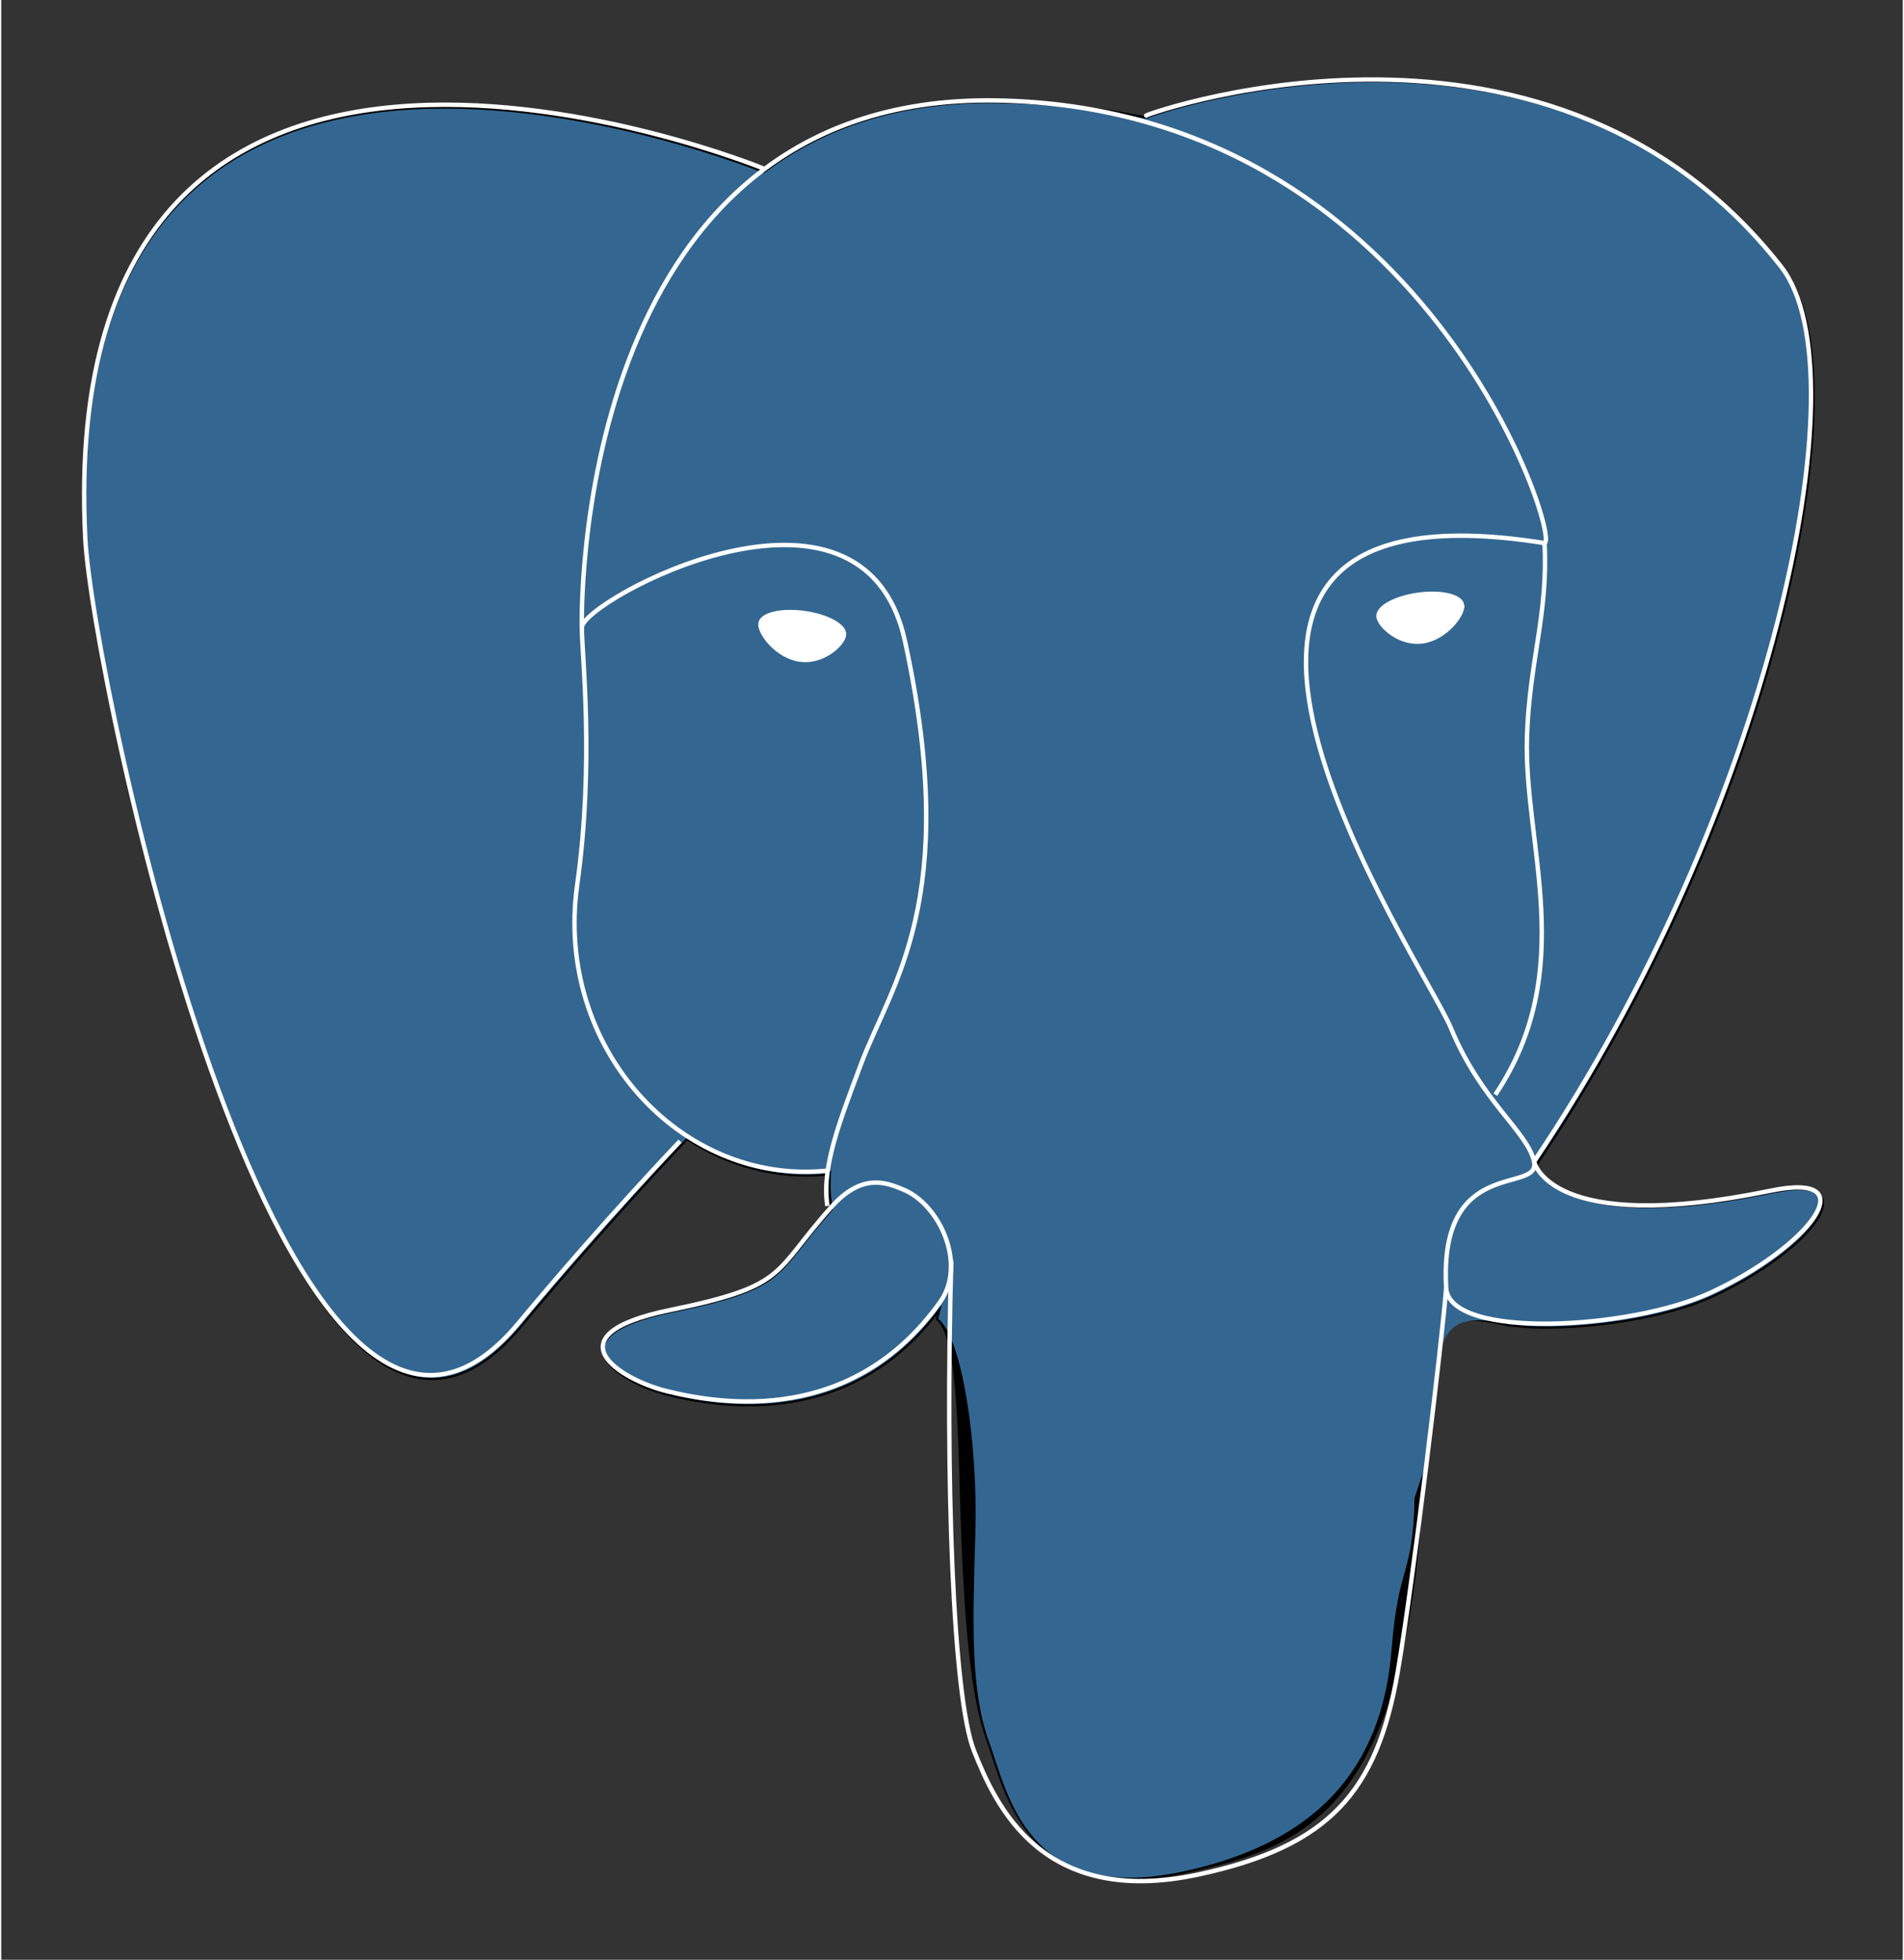 <svg xmlns="http://www.w3.org/2000/svg" width="577" height="594" viewBox="0 0 432.071 445.383">
  <rect x="0" y="0" width="432.071" height="445.383" fill="#333333" stroke="none"/>
  <g fill="none" stroke="#fff">
    <path d="M323.205 324.227c2.833-23.6 1.984-27.062 19.563-23.24l4.463.392c13.517.615 31.2-2.174 41.587-7 22.362-10.376 35.622-27.7 13.572-23.148-50.297 10.376-53.755-6.655-53.755-6.655 53.11-78.803 75.313-178.836 56.15-203.322-52.27-66.79-142.748-35.206-144.262-34.386l-.482.09c-9.938-2.062-21.06-3.294-33.554-3.496-22.76-.374-40.032 5.967-53.133 15.904 0 0-161.408-66.498-153.9 83.628 1.597 31.936 45.777 241.655 98.47 178.3 19.26-23.163 37.87-42.748 37.87-42.748 9.242 6.14 20.307 9.272 31.912 8.147l.897-.765c-.28 2.876-.157 5.69.36 9.02-13.572 15.167-9.584 17.83-36.723 23.416-27.457 5.66-11.326 15.734-.797 18.367 12.768 3.193 42.305 7.716 62.268-20.224l-.795 3.188c5.325 4.26 4.965 30.62 5.72 49.452s2.017 36.41 5.856 46.77 8.37 37.05 44.036 29.406c29.81-6.388 52.6-15.582 54.677-101.107" fill="#000" stroke="#000" class="B C D"/>
    <path d="M402.395 271.23c-50.302 10.376-53.76-6.655-53.76-6.655 53.11-78.808 75.313-178.843 56.153-203.326-52.27-66.785-142.752-35.2-144.262-34.38l-.486.087c-9.938-2.063-21.06-3.292-33.56-3.496-22.76-.373-40.026 5.967-53.127 15.902 0 0-161.41-66.495-153.904 83.63 1.597 31.938 45.776 241.657 98.47 178.312 19.26-23.163 37.87-42.748 37.87-42.748 9.243 6.14 20.308 9.272 31.908 8.147l.9-.765c-.28 2.876-.152 5.69.36 9.02-13.575 15.167-9.586 17.83-36.723 23.416-27.46 5.66-11.328 15.734-.796 18.367 12.768 3.193 42.307 7.716 62.266-20.224l-.796 3.188c5.32 4.26 9.054 27.71 8.428 48.97s-1.044 35.854 3.147 47.254 8.368 37.05 44.042 29.406c29.81-6.388 45.256-22.942 47.405-50.555 1.525-19.63 4.976-16.73 5.194-34.28l2.768-8.31c3.192-26.61.507-35.196 18.872-31.203l4.463.392c13.517.615 31.208-2.174 41.59-7 22.358-10.376 35.618-27.7 13.573-23.148z" fill="#336791" stroke="none"/>
    <g class="D B">
      <path d="M215.866 286.484c-1.385 49.516.348 99.377 5.193 111.495s15.223 35.688 50.9 28.045c29.806-6.4 40.65-18.756 45.357-46.05 3.466-20.082 10.148-75.854 11.005-87.28M173.104 38.256S11.583-27.76 19.092 122.365c1.597 31.938 45.78 241.664 98.473 178.316 19.256-23.166 36.67-41.335 36.67-41.335M260.35 26.207c-5.6 1.753 89.848-34.9 144.087 34.417 19.16 24.484-3.043 124.52-56.153 203.33m-.002-.001s3.46 17.036 53.764 6.653c22.04-4.552 8.776 12.774-13.577 23.155-18.345 8.514-59.474 10.696-60.146-1.07-1.73-30.355 21.647-21.133 19.96-28.74-1.525-6.85-11.98-13.573-18.894-30.338-6.037-14.633-82.796-126.85 21.287-110.183 3.813-.8-27.146-99.002-124.553-100.6-97.385-1.597-94.2 119.762-94.2 119.762" class="C"/>
      <path d="M188.604 274.334c-13.577 15.166-9.584 17.83-36.723 23.417-27.46 5.66-11.326 15.733-.797 18.365 12.768 3.195 42.307 7.718 62.266-20.23 6.078-8.51-.036-22.086-8.385-25.547-4.034-1.67-9.428-3.765-16.36 3.994z"/>
      <path d="M187.715 274.07c-1.368-8.917 2.93-19.528 7.536-31.942 6.922-18.626 22.893-37.255 10.117-96.34-9.523-44.03-73.396-9.163-73.436-3.193s2.89 30.26-1.067 58.548c-5.162 36.913 23.488 68.132 56.48 64.938" class="C"/>
      <path d="M172.517 141.7c-.288 2.04 3.733 7.48 8.976 8.207 5.234.73 9.714-3.522 9.998-5.56s-3.732-4.285-8.977-5.015c-5.237-.73-9.72.333-9.996 2.367zm159.423-4.157c.284 2.04-3.732 7.48-8.976 8.207-5.238.73-9.718-3.522-10.005-5.56-.277-2.04 3.74-4.285 8.98-5.015s9.718.333 10.002 2.368z" fill="#fff"/>
      <path d="M350.676 123.432c.863 15.994-3.445 26.888-3.988 43.914-.804 24.748 11.8 53.074-7.19 81.435" class="C"/>
    </g>
  </g>
</svg>
